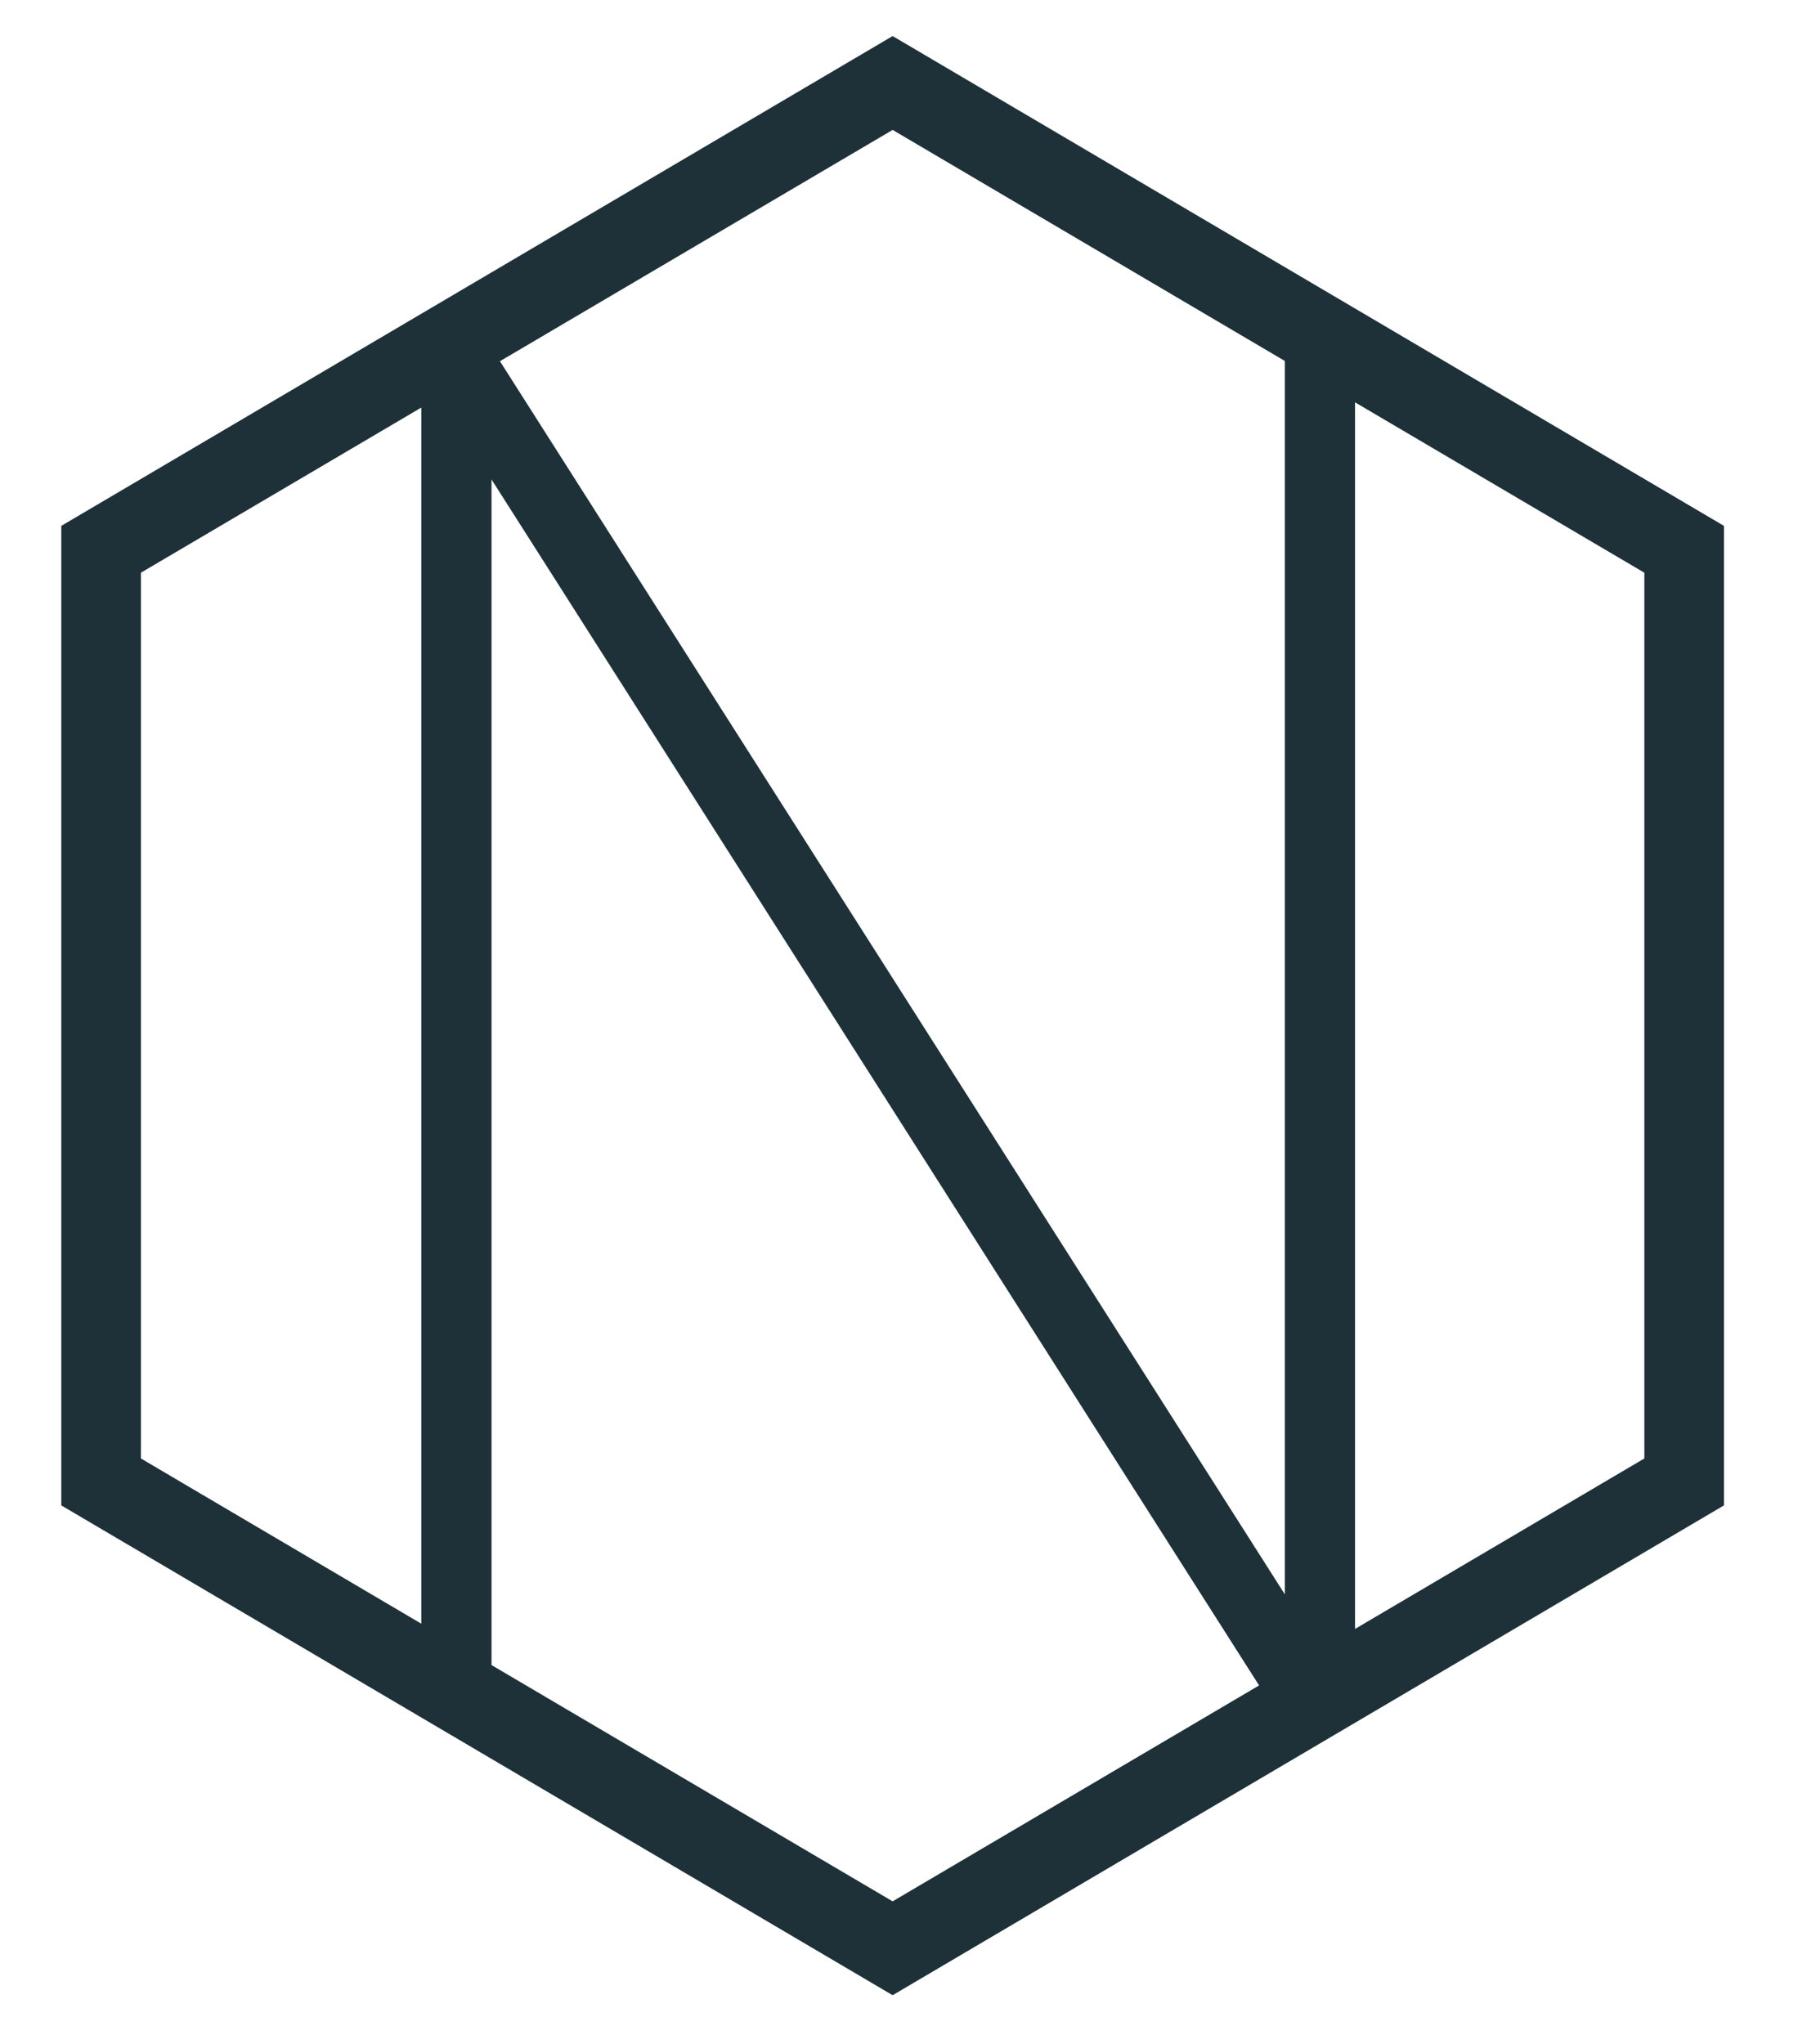 <?xml version="1.0" encoding="UTF-8"?>
<svg width="22px" height="25px" viewBox="0 0 22 25" version="1.1" xmlns="http://www.w3.org/2000/svg" xmlns:xlink="http://www.w3.org/1999/xlink">
    <!-- Generator: Sketch 48.2 (47327) - http://www.bohemiancoding.com/sketch -->
    <title>Group Copy 4</title>
    <desc>Created with Sketch.</desc>
    <defs></defs>
    <g id="Dashboard/all" stroke="none" stroke-width="1" fill="none" fill-rule="evenodd" transform="translate(-10, -711)">
        <g id="Group-19" transform="translate(10, 711)" fill="#1E3038">
            <g id="Group-Copy-4">
                <path d="M6.014,20.366 L10.922,23.256 L15.406,20.615 L6.014,5.864 L6.014,20.366 Z M5.155,4.985 L1.724,7.005 L1.724,17.839 L5.155,19.86 L5.155,4.985 Z M15.721,4.415 L10.922,1.589 L6.323,4.297 L6.117,4.418 L15.721,19.501 L15.721,4.415 Z M16.58,19.924 L20.12,17.839 L20.12,7.005 L16.58,4.921 L16.58,19.924 Z M21.094,18.413 L10.922,24.404 L0.75,18.413 L0.75,6.432 L10.922,0.441 L21.094,6.432 L21.094,18.413 Z" id="Fill-2-Copy-2"></path>
            </g>
        </g>
    </g>
</svg>